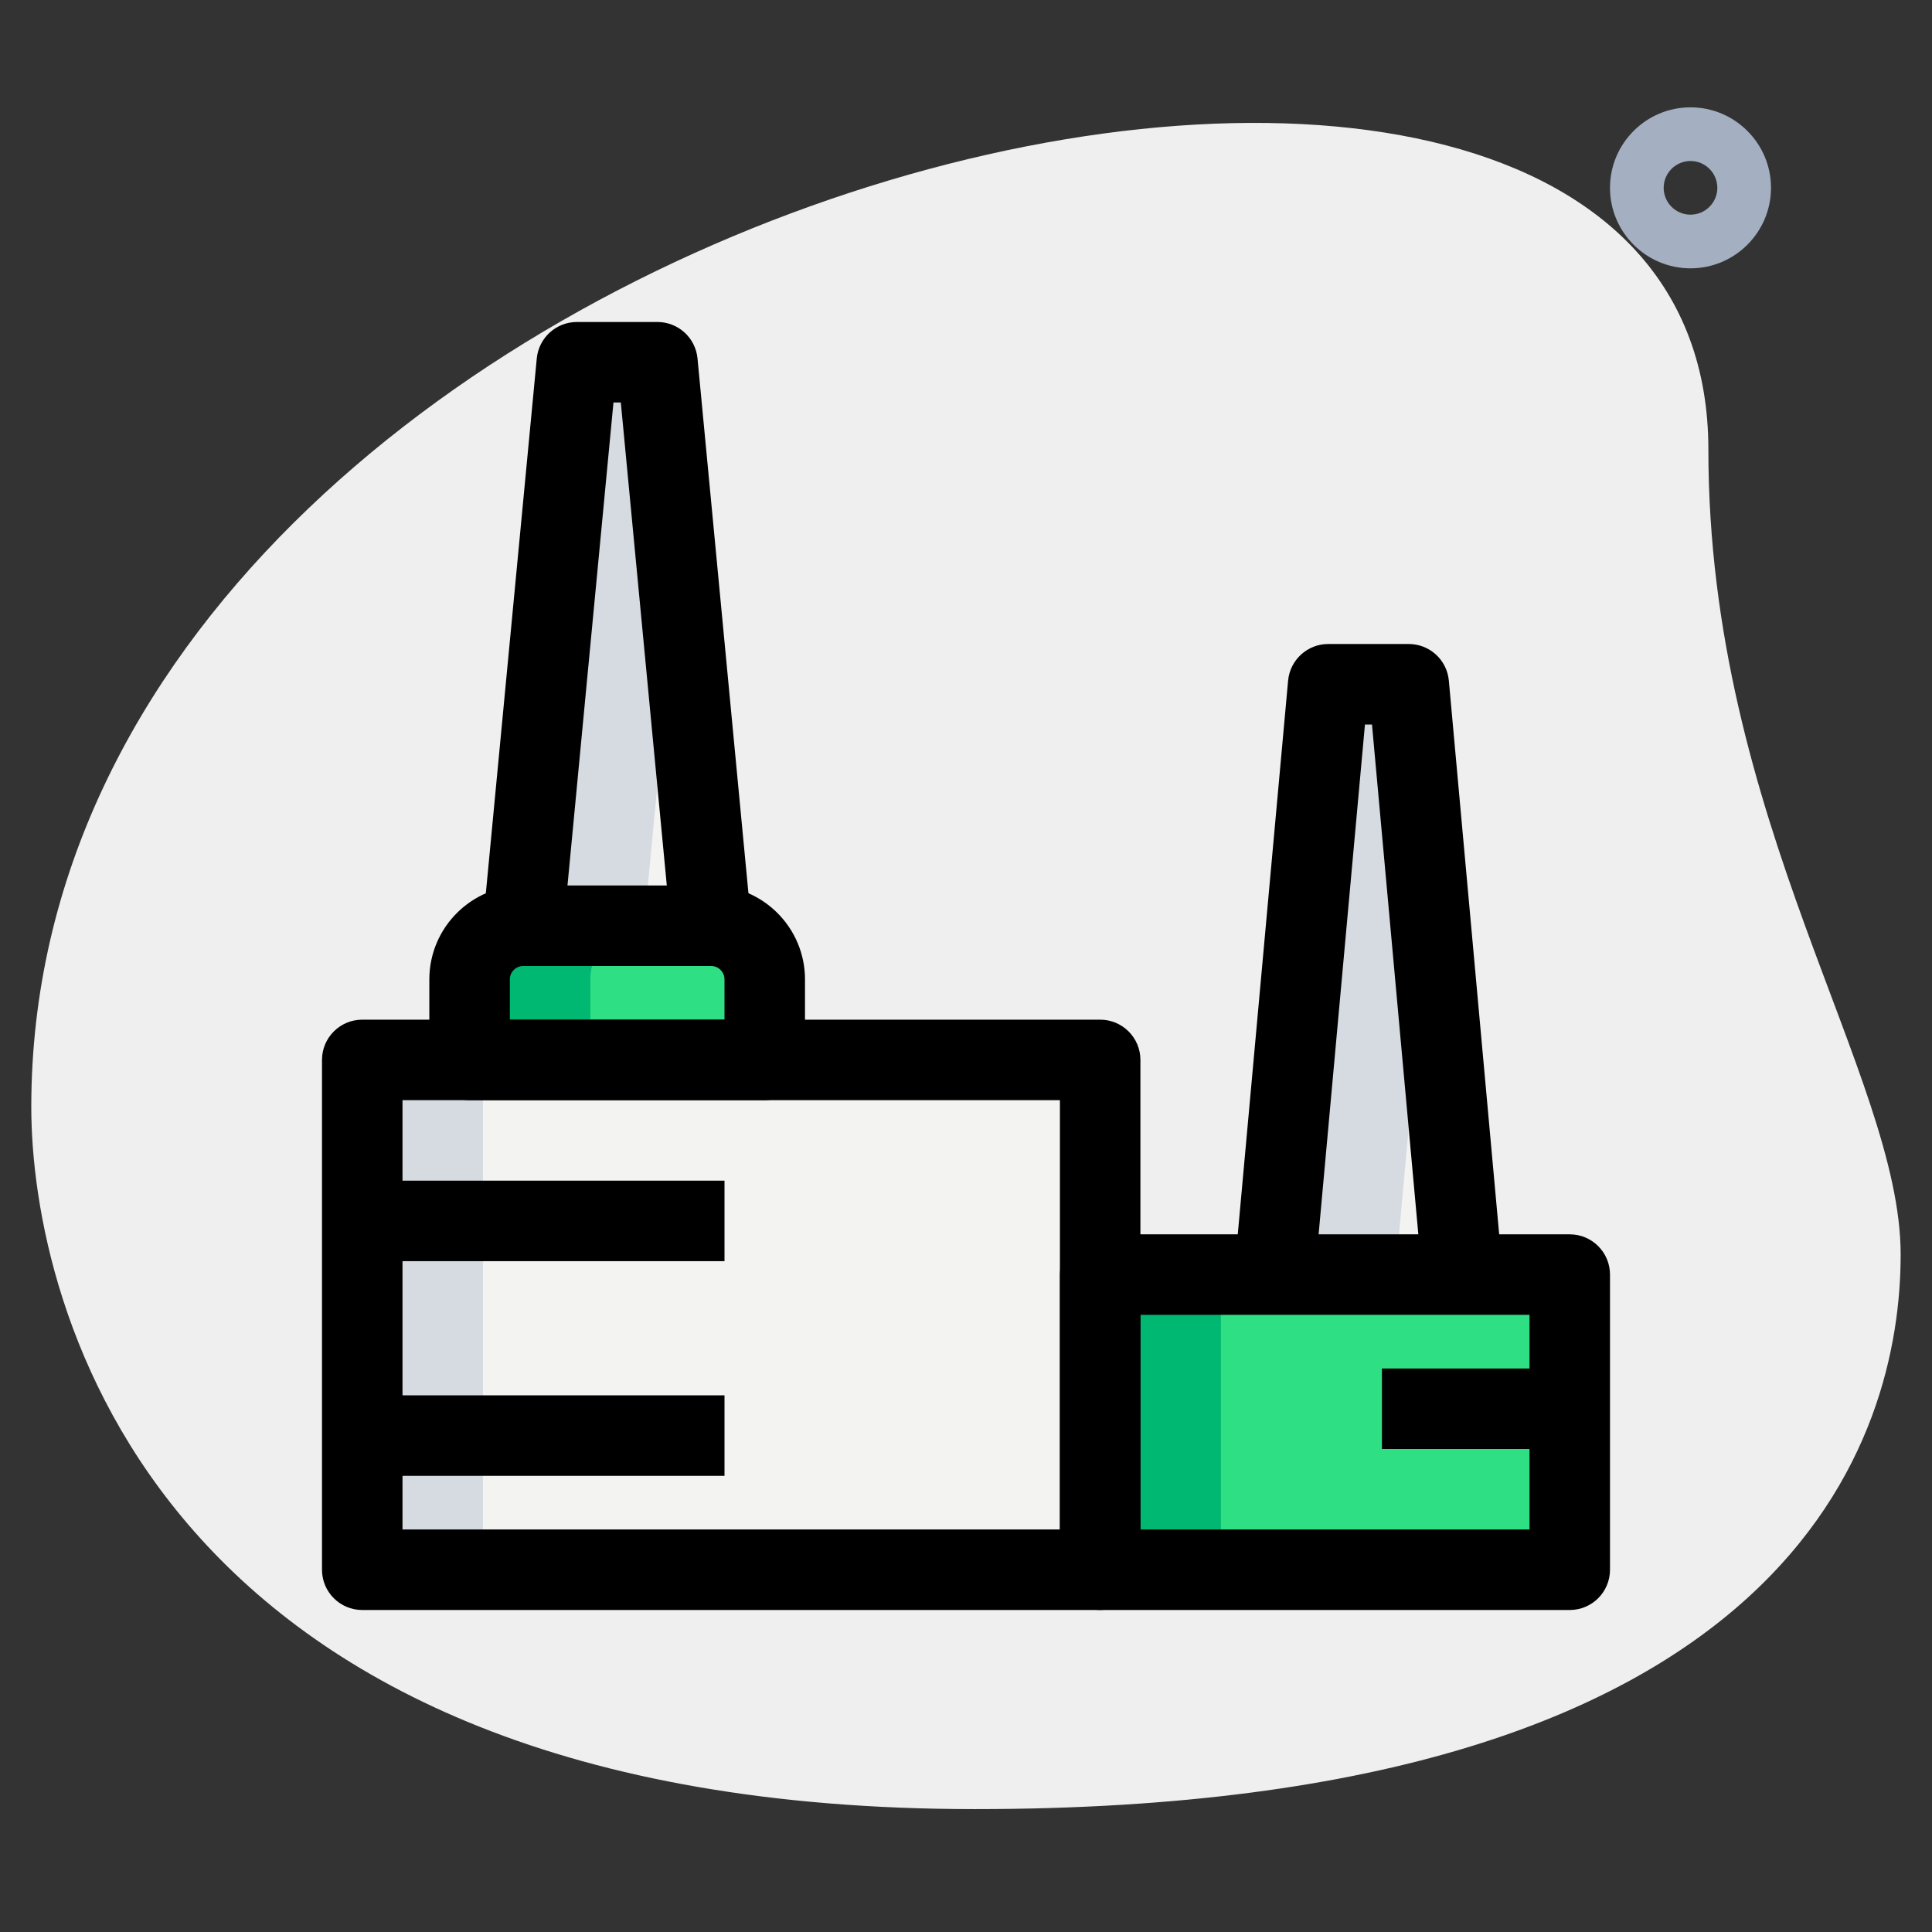 <svg id="_x31__x2C_5" height="512" viewBox="0 0 36 36" width="512" xmlns="http://www.w3.org/2000/svg"><rect x="0" y="0" width="36" height="36" fill="#333333" stroke="none"/><path d="m31.833 8.377c0 6.917 3.583 11.667 3.583 15s-1.916 10.333-17.249 10.333-17.584-9.417-17.584-13.083c0-17.167 31.25-24.5 31.25-12.25z" fill="#efefef"/><path d="m31.5 5c-.827 0-1.5-.673-1.5-1.5s.673-1.5 1.5-1.5 1.5.673 1.5 1.5-.673 1.5-1.5 1.5zm0-2c-.275 0-.5.224-.5.5s.225.5.5.5.5-.224.5-.5-.225-.5-.5-.5z" fill="#a4afc1"/><path d="m6.75 19.75h13.75v9.5h-13.75z" fill="#f3f3f1"/><path d="m20.5 23.75h8.75v5.5h-8.75z" fill="#2fdf84"/><path d="m23.75 23.75 1-11h1.5l1 11z" fill="#f3f3f1"/><path d="m14.25 19.75h-5.5v-1.5c0-.552.448-1 1-1h3.5c.552 0 1 .448 1 1z" fill="#2fdf84"/><path d="m9.75 17.25 1-10.5h1.5l1 10.5z" fill="#f3f3f1"/><g fill="#d5dbe1"><path d="m6.75 19.75h2.25v9.5h-2.25z"/><path d="m26.25 12.75h-1.5l-1 11h2.25l.625-6.875z"/><path d="m12.25 6.75h-1.5l-1 10.5h2.25l.625-6.562z"/></g><path d="m20.5 23.75h2.25v5.5h-2.25z" fill="#00b871"/><path d="m12 17.25h-2.25c-.552 0-1 .448-1 1v1.5h2.25v-1.5c0-.552.448-1 1-1z" fill="#00b871"/><path d="m20.5 30h-13.75c-.414 0-.75-.336-.75-.75v-9.5c0-.414.336-.75.75-.75h13.75c.414 0 .75.336.75.75v9.5c0 .414-.336.75-.75.75zm-13-1.5h12.25v-8h-12.25z"/><path d="m29.25 30h-8.75c-.414 0-.75-.336-.75-.75v-5.5c0-.414.336-.75.75-.75h8.75c.414 0 .75.336.75.75v5.5c0 .414-.336.75-.75.75zm-8-1.5h7.25v-4h-7.25z"/><path d="m25.75 25.5h3.5v1.5h-3.5z"/><path d="m6.75 22h6.75v1.5h-6.75z"/><path d="m6.75 26h6.75v1.5h-6.75z"/><path d="m26.503 23.818-.938-10.318h-.131l-.938 10.318-1.494-.136 1-11c.036-.386.36-.682.748-.682h1.5c.388 0 .712.296.747.682l1 11z"/><path d="m14.25 20.5h-5.5c-.414 0-.75-.336-.75-.75v-1.5c0-.965.785-1.75 1.75-1.75h3.5c.965 0 1.75.785 1.75 1.75v1.5c0 .414-.336.75-.75.75zm-4.75-1.5h4v-.75c0-.138-.112-.25-.25-.25h-3.5c-.138 0-.25.112-.25.25z"/><path d="m12.503 17.321-.935-9.821h-.137l-.935 9.821-1.494-.143 1-10.5c.038-.384.361-.678.748-.678h1.5c.387 0 .71.294.747.679l1 10.5z"/></svg>